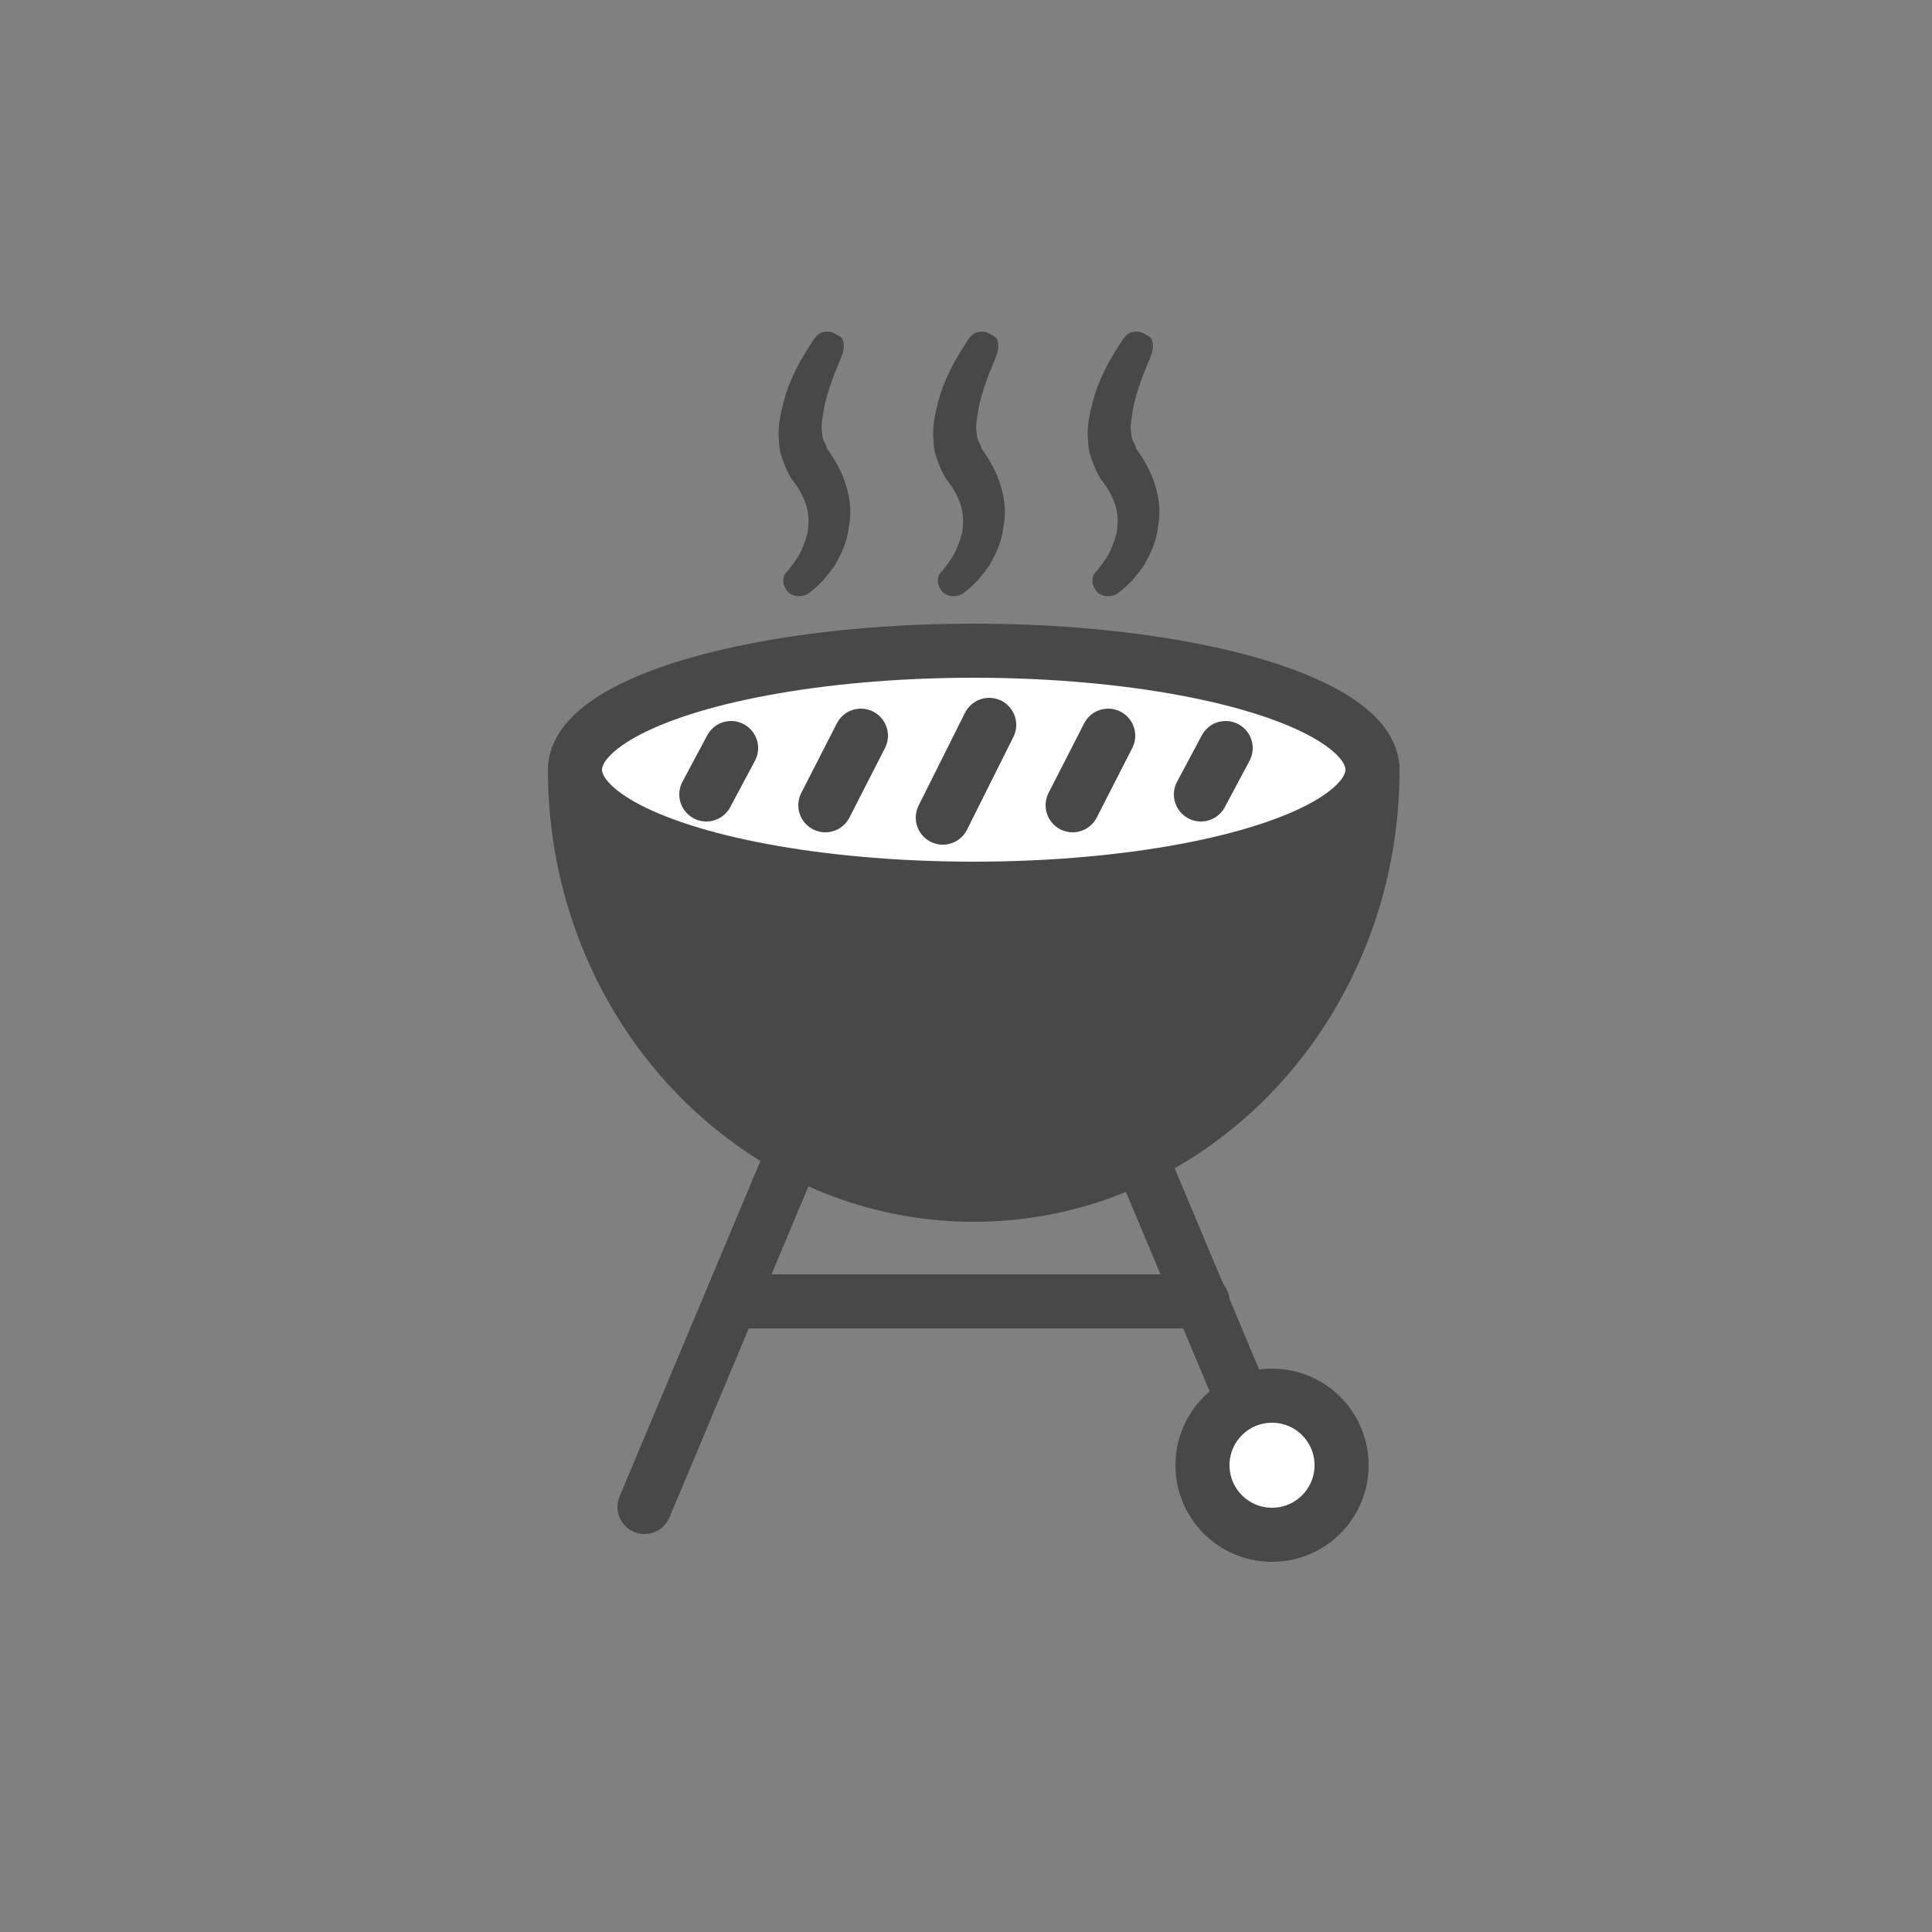 <?xml version="1.0" encoding="utf-8"?><svg xml:space="preserve" viewBox="0 0 100 100" y="0" x="0" xmlns="http://www.w3.org/2000/svg" id="Layer_1" version="1.1" width="200px" height="200px" xmlns:xlink="http://www.w3.org/1999/xlink" style="width:100%;height:100%;background-size:initial;background-repeat-y:initial;background-repeat-x:initial;background-position-y:initial;background-position-x:initial;background-origin:initial;background-image:initial;background-color:rgb(255, 255, 255);background-clip:initial;background-attachment:initial;animation-play-state:paused" ><rect x="0" y="0" width="100" height="100" fill="#808080" stroke="none"/><g class="ldl-scale" style="transform-origin:50% 50%;transform:rotate(0deg) scale(0.8, 0.8);animation-play-state:paused" ><path d="M42.8 52.6L29.2 85" stroke-miterlimit="10" stroke-linecap="round" fill="none" stroke="#333" stroke-width="3.5" style="stroke:rgb(72, 72, 72);animation-play-state:paused" ></path>
<path d="M57.2 52.6L70.8 85" stroke-miterlimit="10" stroke-linecap="round" fill="none" stroke="#333" stroke-width="3.5" style="stroke:rgb(72, 72, 72);animation-play-state:paused" ></path>
<path stroke-miterlimit="10" stroke-linecap="round" stroke-width="3.5" stroke="#333" fill="#e0e0e0" d="M24.7 37.3C26.8 45 50.5 45 50.5 45s21.3 1.1 25.8-7.7" style="stroke:rgb(72, 72, 72);fill:rgb(255, 255, 255);animation-play-state:paused" ></path>
<path stroke-miterlimit="10" stroke-linecap="round" stroke-width="3.5" stroke="#333" fill="#666766" d="M76.3 37.3c0 15.2-11.6 27.5-25.8 27.5S24.7 52.5 24.7 37.3" style="stroke:rgb(72, 72, 72);fill:rgb(72, 72, 72);animation-play-state:paused" ></path>
<ellipse stroke-miterlimit="10" stroke-linecap="round" stroke-width="3.5" stroke="#333" fill="#e0e0e0" ry="7.7" rx="25.8" cy="37.3" cx="50.5" style="stroke:rgb(72, 72, 72);fill:rgb(255, 255, 255);animation-play-state:paused" ></ellipse>
<circle stroke-miterlimit="10" stroke-width="3.5" stroke="#333" stroke-linecap="round" fill="#feffff" r="4.5" cy="82.3" cx="69.8" style="stroke:rgb(72, 72, 72);fill:rgb(255, 255, 255);animation-play-state:paused" ></circle>
<path d="M34.8 71.7h30.5" stroke-miterlimit="10" stroke-linecap="round" fill="none" stroke="#333" stroke-width="3.5" style="stroke:rgb(72, 72, 72);animation-play-state:paused" ></path>
<g style="animation-play-state:paused" ><path fill="#333" d="M52 10.4c-.2.6-.5 1.2-.7 1.8-.2.6-.4 1.2-.5 1.8-.1.6-.2 1.1-.1 1.6 0 .2.1.5.2.6 0 .1.1.2.1.3 0 .1.1.1.2.3.9 1.3 1.6 3.1 1.2 4.9-.1.9-.5 1.7-.9 2.4-.5.7-1 1.3-1.7 1.8-.5.3-1.1.2-1.4-.2-.3-.4-.3-.9 0-1.2l.1-.1c.3-.4.7-.9.9-1.4.2-.5.4-1 .4-1.5.1-1-.3-2-1-2.9-.1-.1-.2-.3-.3-.5-.1-.2-.2-.4-.3-.7-.2-.5-.3-.9-.3-1.4-.1-.9.1-1.7.3-2.5.4-1.5 1.1-2.8 2-4.1.3-.5 1-.6 1.5-.2.4.1.5.7.3 1.2z" style="fill:rgb(72, 72, 72);animation-play-state:paused" ></path></g>
<g style="animation-play-state:paused" ><path fill="#333" d="M42 10.4c-.2.6-.5 1.2-.7 1.8-.2.6-.4 1.2-.5 1.8-.1.6-.2 1.1-.1 1.6 0 .2.1.5.2.6 0 .1.1.2.1.3 0 .1.1.1.2.3.9 1.3 1.6 3.1 1.2 4.9-.1.9-.5 1.7-.9 2.4-.5.7-1 1.3-1.7 1.8-.5.3-1.1.2-1.4-.2-.3-.4-.3-.9 0-1.2l.1-.1c.3-.4.7-.9.9-1.4.2-.5.4-1 .4-1.5.1-1-.3-2-1-2.9-.1-.1-.2-.3-.3-.5-.1-.2-.2-.4-.3-.7-.2-.5-.3-.9-.3-1.4-.1-.9.1-1.7.3-2.5.4-1.5 1.1-2.8 2-4.1.3-.5 1-.6 1.5-.2.4.1.5.7.3 1.2z" style="fill:rgb(72, 72, 72);animation-play-state:paused" ></path></g>
<g style="animation-play-state:paused" ><path fill="#333" d="M62 10.4c-.2.6-.5 1.2-.7 1.8-.2.6-.4 1.2-.5 1.8-.1.6-.2 1.1-.1 1.6 0 .2.1.5.2.6 0 .1.1.2.1.3 0 .1.1.1.2.3.9 1.3 1.6 3.1 1.2 4.9-.1.9-.5 1.7-.9 2.4-.5.7-1 1.3-1.7 1.8-.5.3-1.1.2-1.4-.2-.3-.4-.3-.9 0-1.2l.1-.1c.3-.4.7-.9.9-1.4.2-.5.4-1 .4-1.5.1-1-.3-2-1-2.9-.1-.1-.2-.3-.3-.5-.1-.2-.2-.4-.3-.7-.2-.5-.3-.9-.3-1.4-.1-.9.1-1.7.3-2.5.4-1.5 1.1-2.8 2-4.1.3-.5 1-.6 1.5-.2.4.1.5.7.3 1.2z" style="fill:rgb(72, 72, 72);animation-play-state:paused" ></path></g>
<path d="M51.5 34.4l-3 6" stroke-miterlimit="10" stroke-linecap="round" fill="none" stroke="#333" stroke-width="3.5" style="stroke:rgb(72, 72, 72);animation-play-state:paused" ></path>
<path d="M43.2 35.1l-2.3 4.5" stroke-miterlimit="10" stroke-linecap="round" fill="none" stroke="#333" stroke-width="3.5" style="stroke:rgb(72, 72, 72);animation-play-state:paused" ></path>
<path d="M34.8 35.9l-1.6 3" stroke-miterlimit="10" stroke-linecap="round" fill="none" stroke="#333" stroke-width="3.5" style="stroke:rgb(72, 72, 72);animation-play-state:paused" ></path>
<path d="M59.2 35.1l-2.3 4.5" stroke-miterlimit="10" stroke-linecap="round" fill="none" stroke="#333" stroke-width="3.5" style="stroke:rgb(72, 72, 72);animation-play-state:paused" ></path>
<path d="M66.8 35.9l-1.6 3" stroke-miterlimit="10" stroke-linecap="round" fill="none" stroke="#333" stroke-width="3.5" style="stroke:rgb(72, 72, 72);animation-play-state:paused" ></path>
</g><!-- generated by https://loading.io/ --></svg>